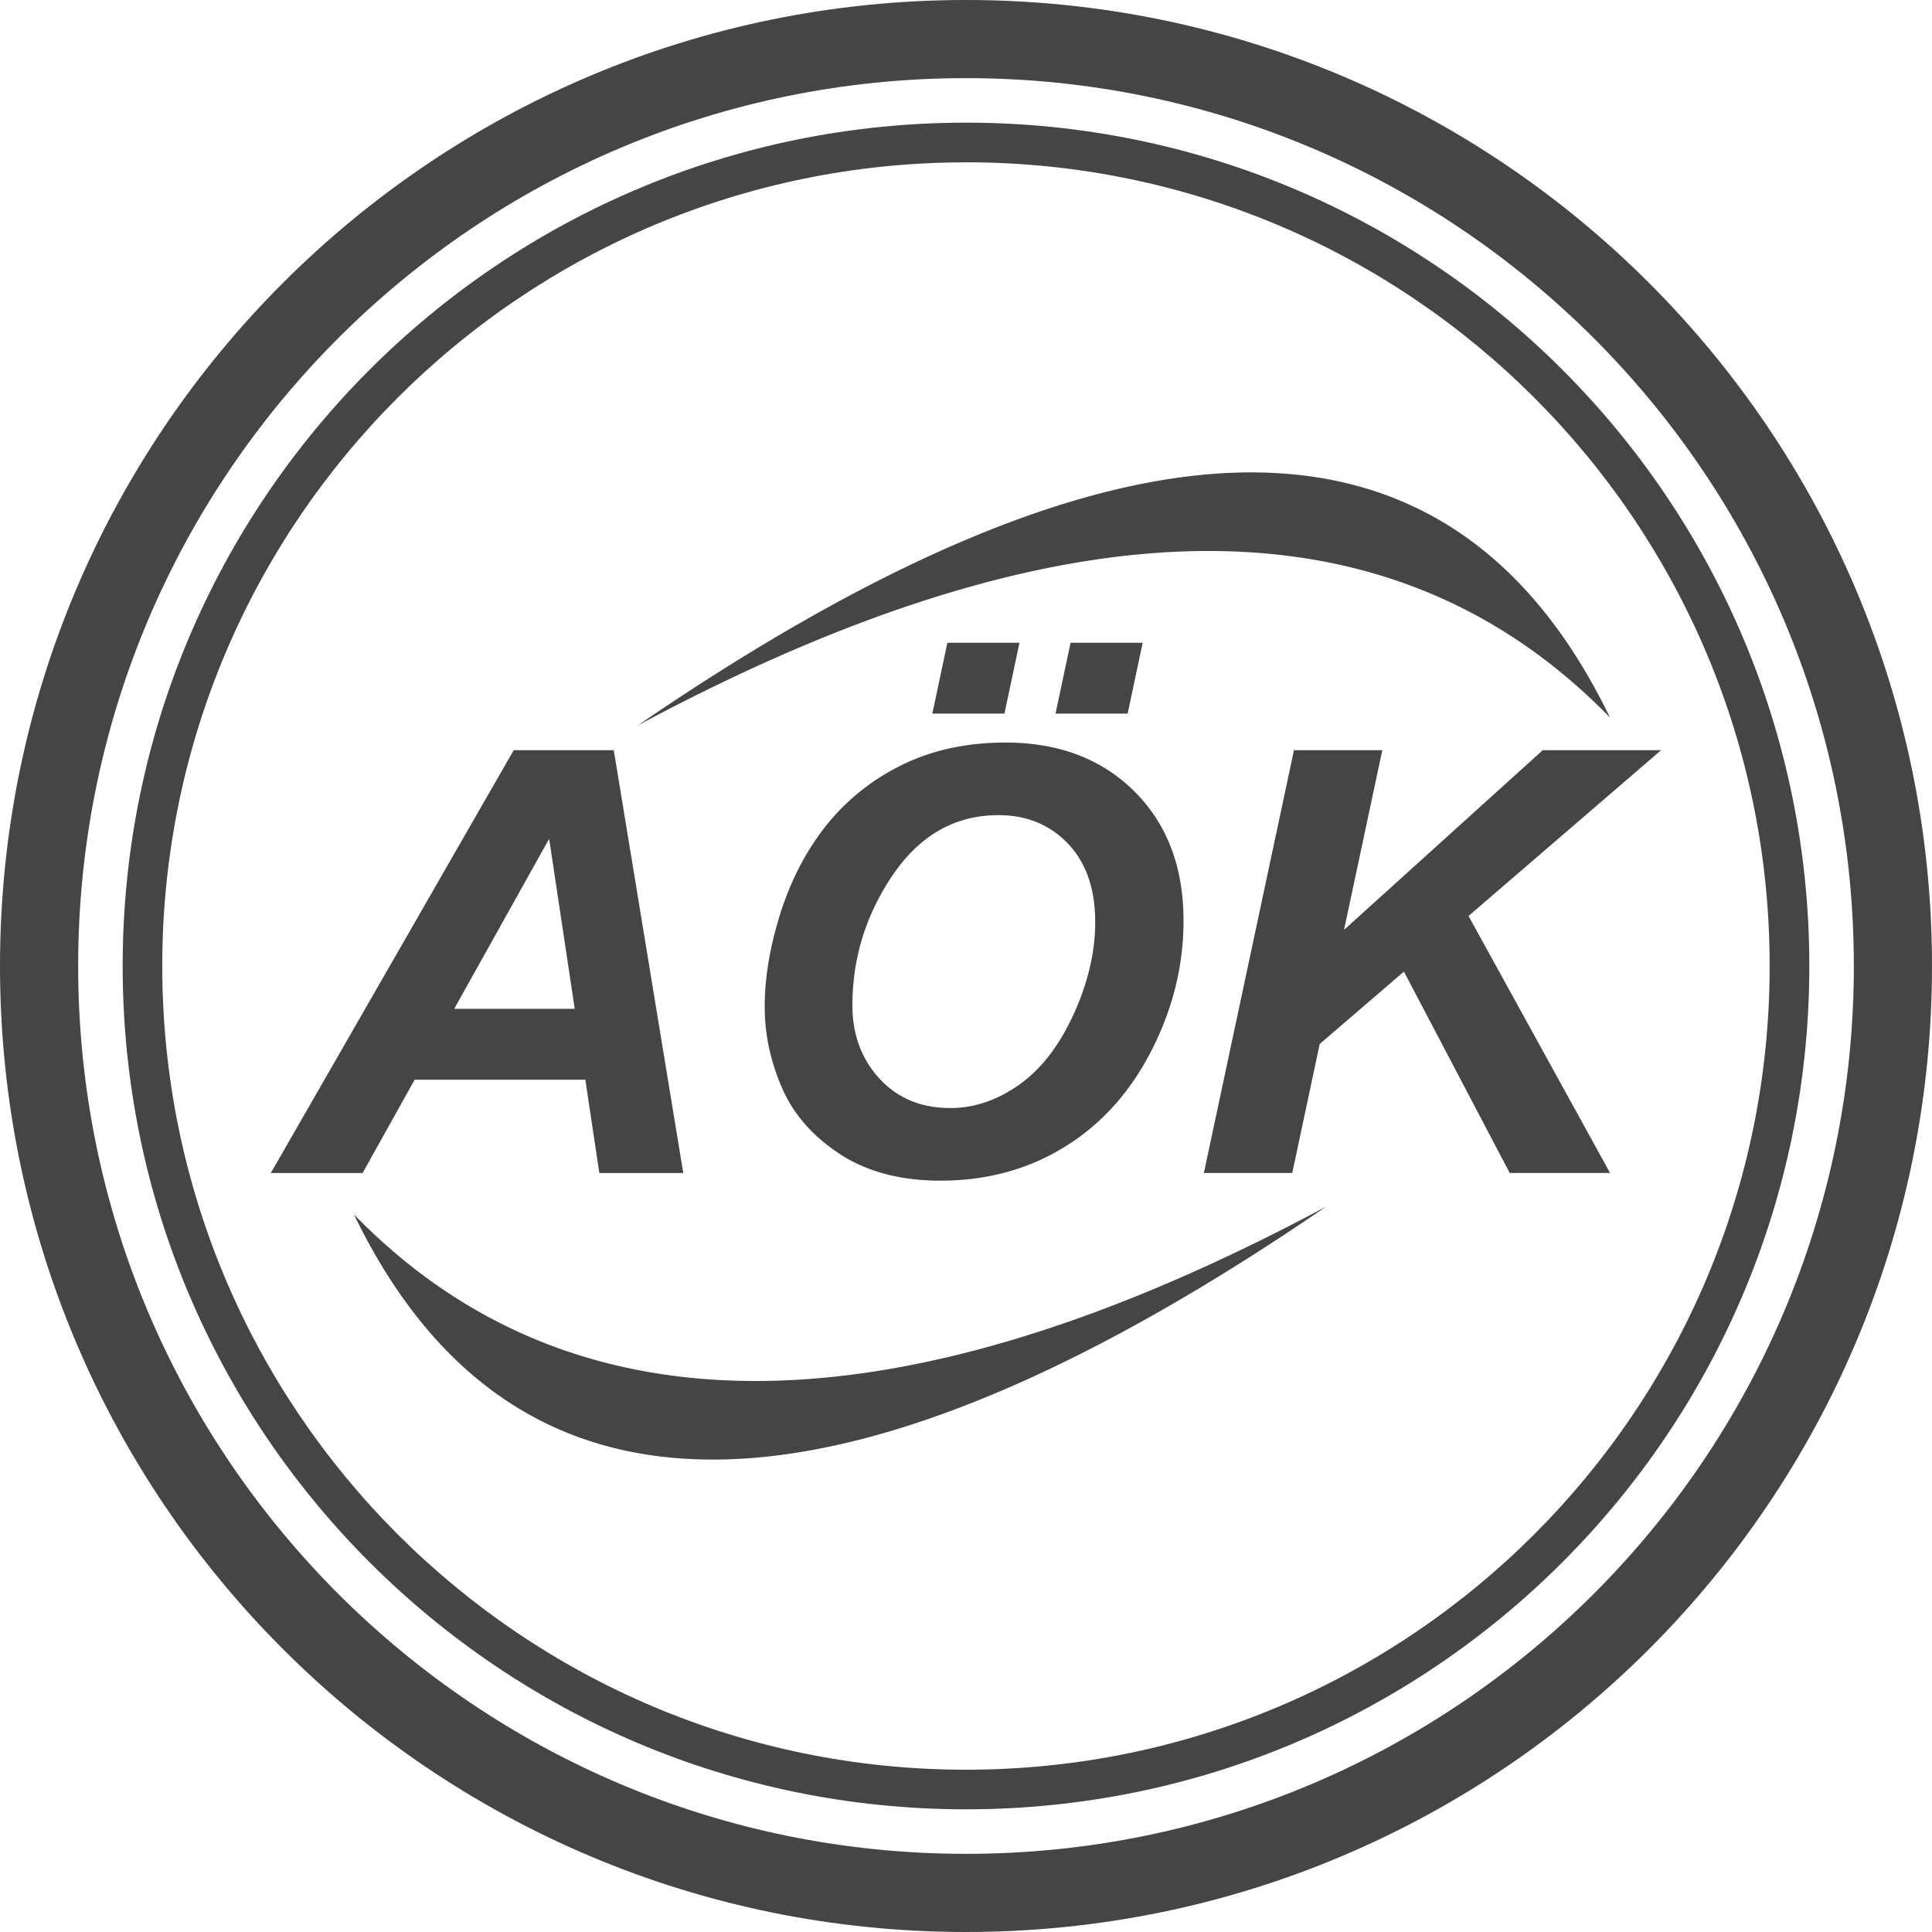<svg width="82" height="82" fill="none" xmlns="http://www.w3.org/2000/svg"><g clip-path="url(#clip0_795_1249)" fill-rule="evenodd" clip-rule="evenodd" fill="#454545"><path d="M41 0C18.356 0 0 18.356 0 41s18.356 41 41 41 41-18.356 41-41S63.644 0 41 0zm0 78.683C20.188 78.683 3.317 61.812 3.317 41S20.187 3.316 41 3.316c20.812 0 37.683 16.872 37.683 37.684 0 20.812-16.872 37.683-37.683 37.683z"/><path d="M41 5.206c19.768 0 35.793 16.024 35.793 35.793 0 19.77-16.025 35.794-35.793 35.794S5.206 60.769 5.206 40.999C5.206 21.23 21.232 5.206 41 5.206zm0 1.682C59.84 6.888 75.11 22.16 75.11 41c0 18.84-15.272 34.112-34.111 34.112-18.84 0-34.112-15.272-34.112-34.113C6.888 22.16 22.161 6.89 41 6.89z"/><path d="M56.286 51.211c-18.22 9.757-31.974 9.869-41.263.334 6.765 13.982 20.52 13.871 41.263-.334zm-31.443-5.386H17.6l-2.21 3.96h-3.894L21.804 31.84h4.246L29 49.785h-3.562l-.595-3.96zm-.45-3.007L23.308 35.6l-4.03 7.218h5.113zm8.063-.076c0-1.06.161-2.18.484-3.357.425-1.58 1.072-2.945 1.939-4.106a9.362 9.362 0 013.282-2.752c1.32-.673 2.822-1.011 4.51-1.011 2.26 0 4.084.689 5.474 2.072 1.39 1.382 2.087 3.211 2.087 5.492 0 1.896-.45 3.73-1.356 5.501-.905 1.775-2.138 3.141-3.69 4.097-1.551.957-3.307 1.433-5.27 1.433-1.7 0-3.129-.38-4.285-1.14-1.152-.76-1.972-1.7-2.453-2.824-.48-1.123-.722-2.26-.722-3.405zm3.723-.07c0 1.236.384 2.272 1.145 3.103.764.835 1.768 1.253 3.013 1.253 1.012 0 1.985-.33 2.916-.986.934-.66 1.704-1.658 2.316-2.995.608-1.34.915-2.64.915-3.909 0-1.416-.387-2.527-1.157-3.333-.773-.807-1.755-1.208-2.95-1.208-1.832 0-3.324.844-4.476 2.527-1.147 1.688-1.722 3.534-1.722 5.548zm4.03-15.392h3.06l-.637 3.008h-3.06l.637-3.008zm5.23 0h3.06l-.639 3.008H44.8l.638-3.008zm5.657 22.505L54.92 31.84h3.749l-1.624 7.627 8.434-7.627h5.024l-8.174 7.037 6.006 10.906h-4.259l-4.489-8.546-3.575 3.074-1.164 5.472h-3.753zM27.07 30.788c18.22-9.757 31.974-9.868 41.262-.334-6.765-13.982-20.519-13.871-41.262.334z"/></g><defs><clipPath id="clip0_795_1249"><path fill="#fff" d="M0 0h82v82H0z"/></clipPath></defs></svg>